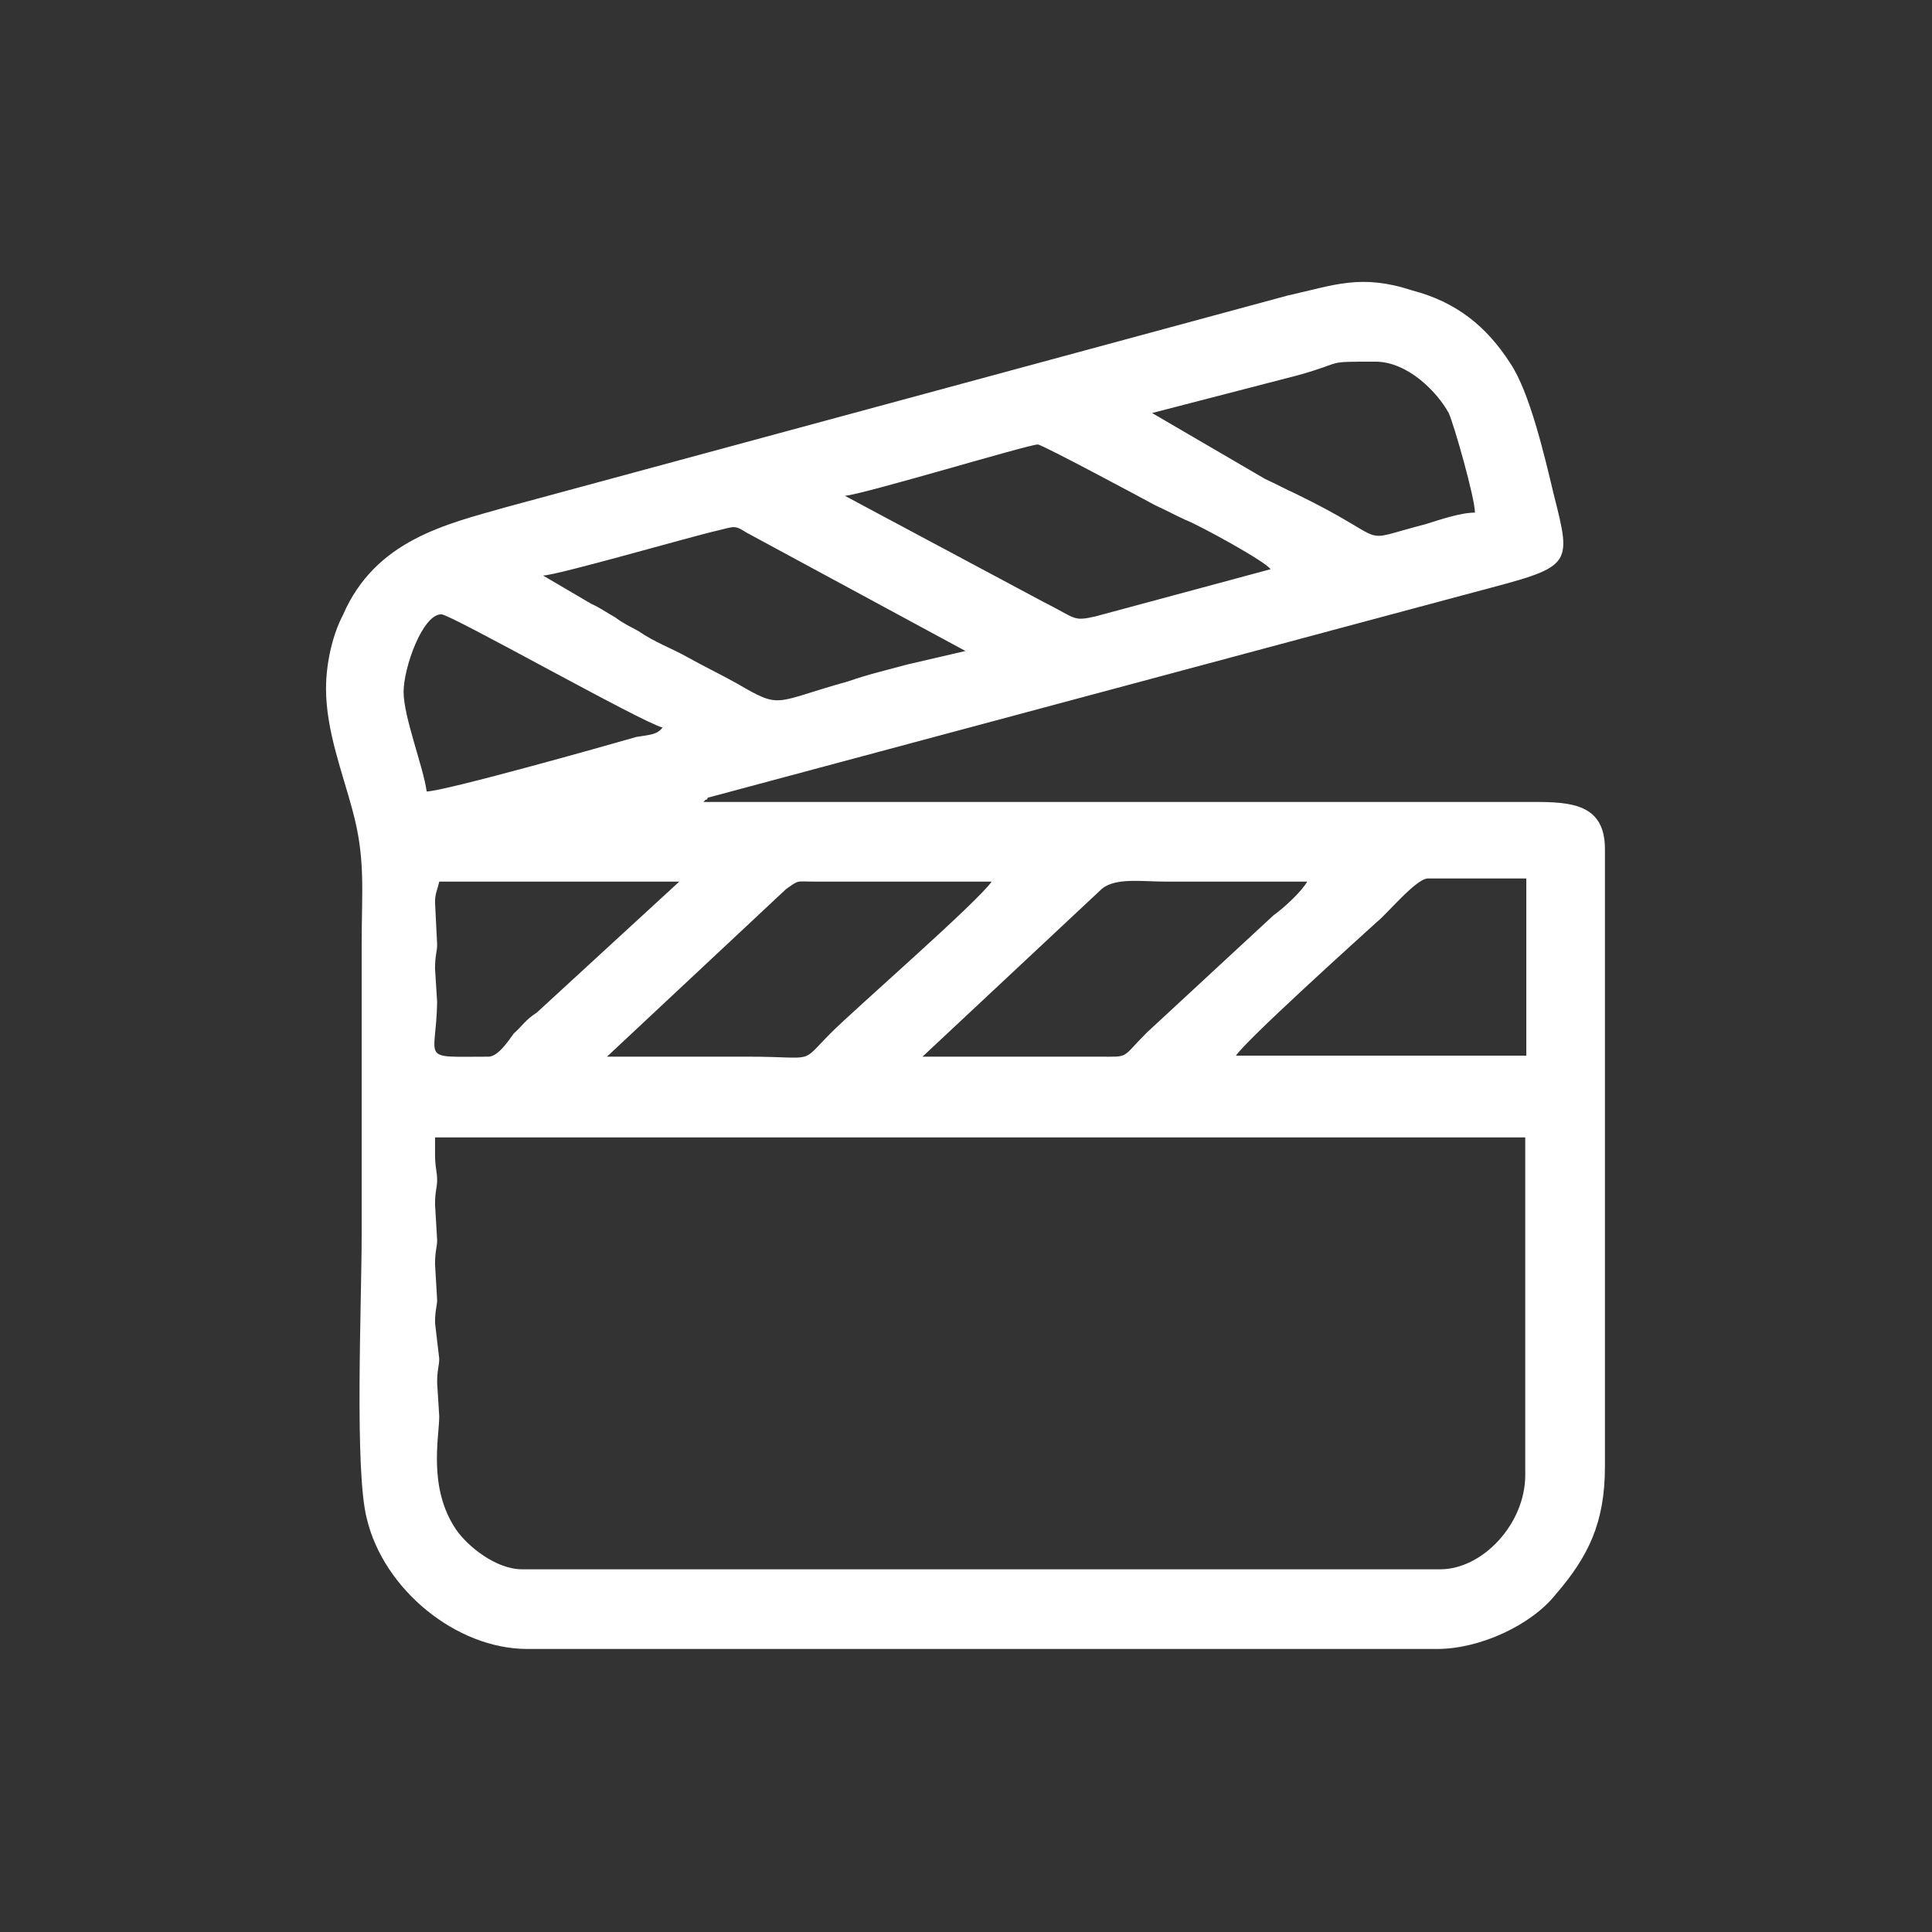 <?xml version="1.0" encoding="utf-8"?>
<!-- Generator: Adobe Illustrator 23.0.3, SVG Export Plug-In . SVG Version: 6.00 Build 0)  -->
<svg version="1.1" id="Layer_1" xmlns="http://www.w3.org/2000/svg" xmlns:xlink="http://www.w3.org/1999/xlink" x="0px" y="0px"
	 viewBox="0 0 184.3 184.3" style="enable-background:new 0 0 184.3 184.3;" xml:space="preserve">
<rect x="0" y="0" width="184.3" height="184.3" fill="#333333" stroke="none"/>
<style type="text/css">
	.st0{fill:#FFFFFF;}
</style>
<g id="Layer_x0020_1">
	<path class="st0" d="M41.5,110.1v-1.6h104v32.2c0,4.7-4.1,9-8.1,9H49.8c-2.5,0-5.2-2.2-6.3-3.8c-2.7-4-1.6-8.8-1.6-10.8l-0.2-3.2
		c0-1.3,0.2-1.6,0.2-2.3l-0.4-3.4c0-1.3,0.2-1.6,0.2-2.2l-0.2-3.4c0-1.3,0.2-1.6,0.2-2.3l-0.2-3.4c0-1.3,0.2-1.6,0.2-2.3
		C41.7,111.7,41.5,111.4,41.5,110.1z M136.2,83.8h9.4v16.9h-27.7c1.1-1.6,11.3-10.8,13.5-12.8C132.2,87.3,135.1,83.8,136.2,83.8z
		 M88,100.8l17.1-16c1.3-1.1,3.8-0.7,6.1-0.7c4.5,0,9,0,13.5,0c-0.5,0.9-2.2,2.5-3.2,3.2l-12.1,11.2c-2.5,2.5-1.6,2.3-4.5,2.3H88z
		 M57.9,100.8l17.1-16c1.3-0.9,0.9-0.7,2.7-0.7h16.9c-1.4,2-13,12.1-15.3,14.4c-3.1,3.1-1.3,2.3-7.9,2.3
		C66.9,100.8,62.4,100.8,57.9,100.8z M46.6,100.8c-6.7,0-5,0.5-4.9-5.2l-0.2-3.2c0-1.3,0.2-1.6,0.2-2.3l-0.2-4c0-0.9,0.2-1.1,0.4-2
		h22.9L51.2,96.6c-1.1,0.7-1.4,1.3-2.2,2C48.5,99.3,47.5,100.8,46.6,100.8z M38.5,66c0-2.3,1.8-7.4,3.6-7.4
		c0.9,0,19.1,10.3,21.1,10.8c-0.5,0.7-1.3,0.7-2.5,0.9c-3.1,0.9-18.4,5.2-20,5.2C40.4,73.2,38.5,68.4,38.5,66z M51.8,54.9
		c1.3,0,14.4-3.8,16.7-4.3c1.6-0.4,1.6-0.5,2.7,0.2l20.9,11.3l-5.6,1.3c-1.8,0.5-3.6,0.9-5.6,1.6c-7.2,2-6.3,2.7-10.6,0.2
		c-1.6-0.9-3.1-1.6-4.7-2.5c-1.6-0.9-3.1-1.4-4.7-2.5c-0.9-0.5-1.4-0.7-2.2-1.3c-0.9-0.5-1.4-0.9-2.3-1.3L51.8,54.9z M80.6,47.3
		c2-0.2,17.5-4.9,18.4-4.9c0.4,0,10.1,5.2,11.2,5.8c1.1,0.5,1.8,0.9,2.9,1.4c1.3,0.5,7.7,4,8.1,4.7l-16.7,4.5
		c-2.2,0.5-1.8,0.2-5-1.4L80.6,47.3z M109.9,39.4l13.9-3.6c4.7-1.3,2.3-1.3,7.4-1.3c3.1,0,5.9,2.9,7,4.9c0.5,1.1,2.5,8.1,2.5,9.5
		c-1.4,0-3.4,0.7-4.7,1.1c-7,1.8-2.7,1.8-12.4-2.9c-1.1-0.5-1.8-0.9-2.9-1.4L109.9,39.4z M31.1,65.7c0,4,1.6,8.1,2.5,11.5
		c1.3,4.7,0.9,7.7,0.9,13c0,9.4,0,18.5,0,27.7c0,6.3-0.7,22.5,0.5,27c1.6,6.7,8.5,12.4,15.3,12.4h86.8c4.1,0,9-2.3,11.3-5.2
		c3.1-3.6,4.7-6.8,4.7-12.2V81c0-4.3-3.2-4.5-6.8-4.5H67.1l0.2-0.2c0,0,0.2,0,0.2-0.2l73.1-19.6c9.4-2.5,9.4-2.3,7.6-9.4
		c-0.9-3.8-2.3-9.7-4.1-12.4c-2.3-3.6-5.2-5.9-9.4-7c-4.9-1.6-7.4-0.5-11.9,0.5L48.2,48.4c-5.6,1.6-12.4,3.1-15.5,10.3
		C31.8,60.4,31.1,63.1,31.1,65.7z"/>
</g>
</svg>
